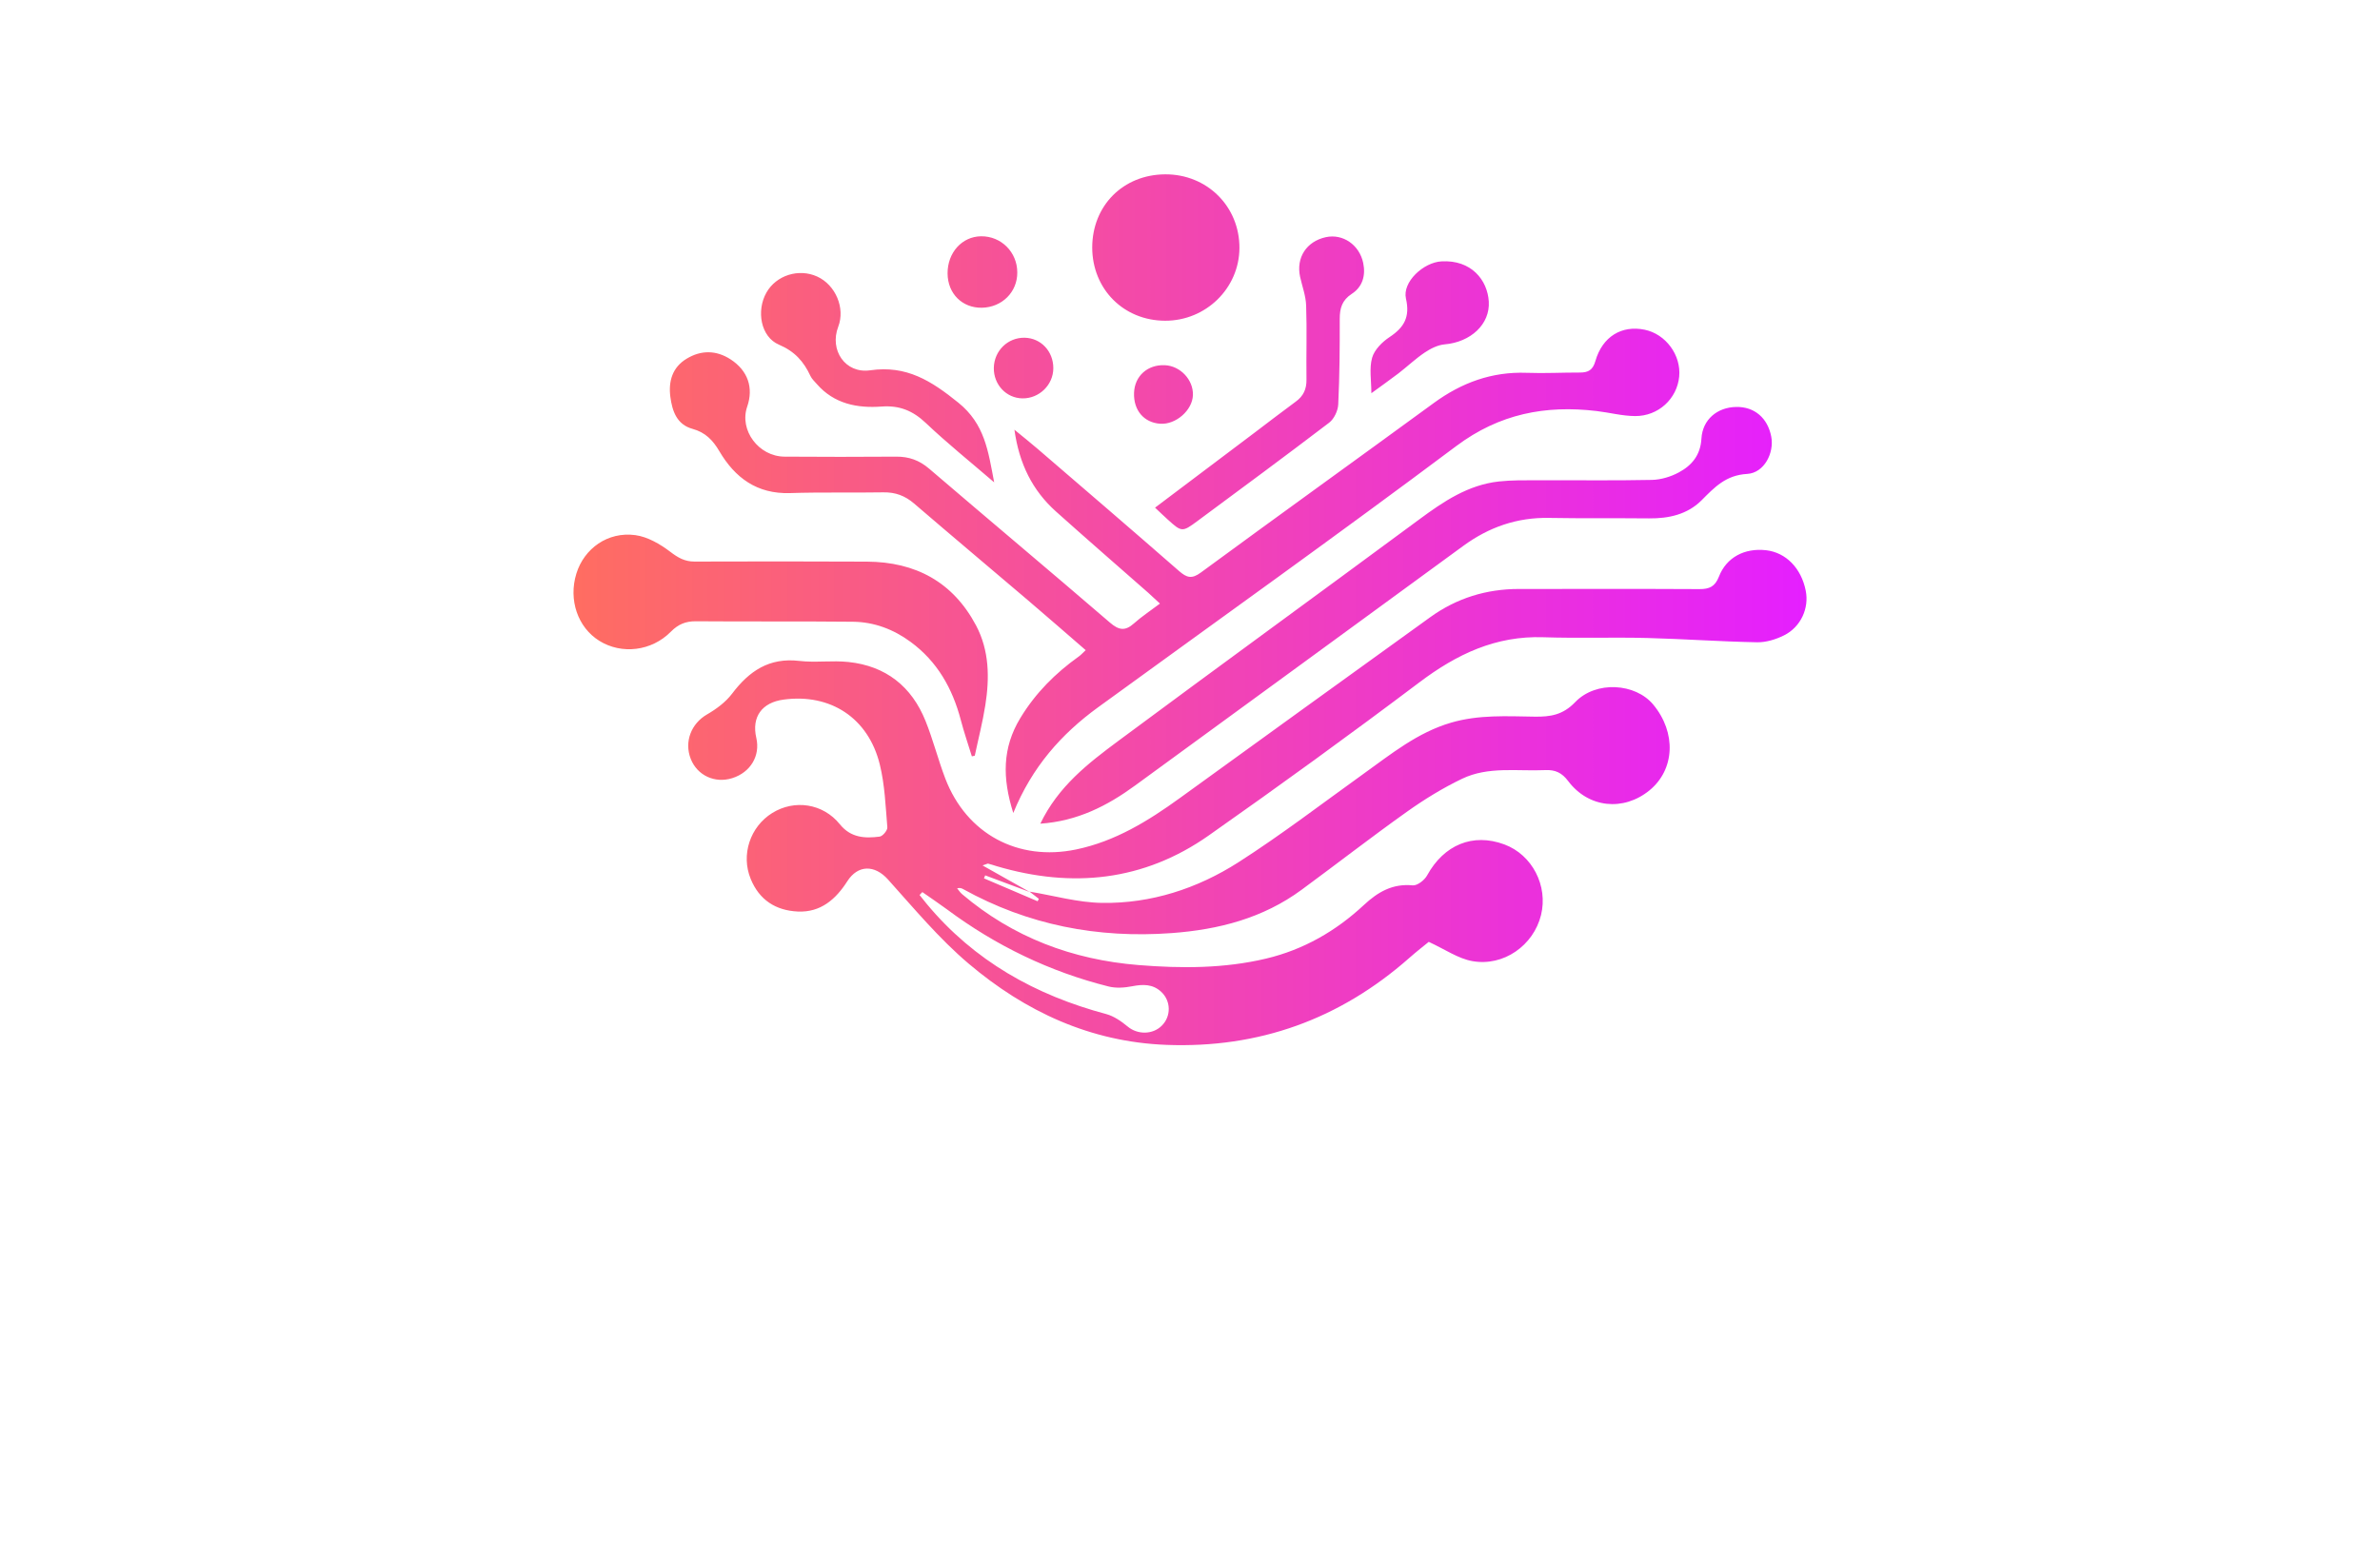<?xml version="1.0" encoding="utf-8"?>
<!-- Generator: Adobe Illustrator 27.8.1, SVG Export Plug-In . SVG Version: 6.00 Build 0)  -->
<svg version="1.1" xmlns="http://www.w3.org/2000/svg" xmlns:xlink="http://www.w3.org/1999/xlink" x="0px" y="0px"
	 viewBox="0 0 350 230" style="enable-background:new 0 0 350 230;" xml:space="preserve">
<style type="text/css">
	.st0{fill:#CCFFE5;}
	.st1{fill:#1A87C2;}
	.st2{fill:#FFFEE3;}
	.st3{fill:#F8FCE3;}
	.st4{fill:#F1FFE6;}
	.st5{fill:#E1FFEF;}
	.st6{fill:#ADDAD0;}
	.st7{fill:#8DFFE9;}
	.st8{fill:#76DAC8;}
	.st9{fill:#006432;}
	.st10{fill:#0025FF;}
	.st11{fill:#00FF4E;}
	.st12{fill:#00FF85;}
	.st13{fill:#1E0D63;}
	.st14{fill:#FF4848;}
	.st15{fill:#00997C;}
	.st16{fill:#FF00C9;}
	.st17{fill:#00FF5B;}
	.st18{fill:#020044;}
	.st19{fill:#00FFCE;}
	.st20{fill:#00F3FF;}
	.st21{fill:#004437;}
	.st22{fill:#0019FF;}
	.st23{fill:#0031FF;}
	.st24{fill:#00D6AD;}
	.st25{fill:#9FDDFF;}
	.st26{fill:#720021;}
	.st27{fill:#CE7000;}
	.st28{fill:#205104;}
	.st29{fill:#004787;}
	.st30{fill:#FFFFFF;}
	.st31{fill:#EEB0F7;}
	.st32{fill:#004B96;}
	.st33{fill:#701000;}
	.st34{fill-rule:evenodd;clip-rule:evenodd;fill:#FFFF00;}
	.st35{fill-rule:evenodd;clip-rule:evenodd;fill:#68C7FC;}
	.st36{filter:url(#Adobe_OpacityMaskFilter);}
	.st37{fill-rule:evenodd;clip-rule:evenodd;fill:#FFFFFF;}
	
		.st38{mask:url(#earthglobe-b_00000087385483975625957440000004491752639183121025_);fill-rule:evenodd;clip-rule:evenodd;fill:#033D2B;}
	.st39{fill:#00FCFF;}
	.st40{fill:#003EF9;}
	.st41{fill:#001535;}
	.st42{fill:#003A55;}
	.st43{fill:#00FFEC;}
	.st44{fill:#FFFFA1;}
	.st45{fill:#EFFFC2;}
	.st46{fill:#FFD366;}
	.st47{fill:#CCFF73;}
	.st48{fill:#FFECC5;}
	.st49{fill:#DEFFA4;}
	.st50{fill:#CCFBFF;}
	.st51{fill:#FFF171;}
	.st52{fill-rule:evenodd;clip-rule:evenodd;fill:url(#SVGID_1_);}
	.st53{fill-rule:evenodd;clip-rule:evenodd;fill:url(#SVGID_00000044143787910815377060000015733961973427287963_);}
	.st54{fill-rule:evenodd;clip-rule:evenodd;fill:url(#SVGID_00000180328666460464810050000011207406188862803611_);}
	.st55{fill:#1C5D77;}
	.st56{fill:url(#SVGID_00000027568299357872325560000012486972250083511963_);}
	.st57{fill:url(#SVGID_00000031918421402528815960000010164530596600524693_);}
	.st58{fill:#115A77;}
	.st59{fill:url(#SVGID_00000157265752307655977760000007824511281226951581_);}
	.st60{fill:url(#SVGID_00000116227473296609317890000007762107899183806634_);}
	.st61{fill:url(#SVGID_00000070084651484836263400000002221639024186735765_);}
	.st62{fill:url(#SVGID_00000096768097076787325740000004122080730027888302_);}
	.st63{fill:url(#SVGID_00000065796636079253833870000014692330244523642293_);}
	.st64{fill:#00ADEE;}
	.st65{fill:#003454;}
	.st66{fill:#1C75BC;}
	.st67{fill:#EC1A3D;}
	.st68{fill:#115699;}
	.st69{fill:url(#SVGID_00000059308653489738709530000009571673829978898088_);}
	.st70{fill:#1286BC;}
	.st71{fill:#CE3348;}
	.st72{fill:#15A5CF;}
	.st73{fill:url(#SVGID_00000180339454162643481480000011167820892525714049_);}
	.st74{fill:url(#SVGID_00000026863649333806193300000008203414819418697396_);}
	.st75{fill:url(#SVGID_00000072274162460188925260000012495665769179098814_);}
	.st76{fill:url(#SVGID_00000003069640186800234020000006251361863974283199_);}
	.st77{fill:url(#SVGID_00000150806248110433838310000006479511311844604839_);}
	.st78{fill:#27A7BD;}
	.st79{fill:url(#SVGID_00000177462875350355300360000017993338740051674524_);}
	.st80{fill:#0C3366;}
	.st81{fill:#296616;}
	.st82{fill:url(#SVGID_00000052806913290499072280000010045461369172815762_);}
	.st83{fill:#FEFEFE;}
	.st84{fill:url(#SVGID_00000177472429631675110580000001187949253289335482_);}
	.st85{fill:#1F2F6F;}
	.st86{fill:#E22D9E;}
	.st87{fill:#24B6D6;}
	.st88{fill:#4785DF;}
	.st89{fill:#E5A85F;}
	.st90{fill:#B993D5;}
	.st91{fill:url(#SVGID_00000161621474849279000650000002259435035984441490_);}
	.st92{fill:url(#SVGID_00000176724071605659489170000005649120264365026482_);}
	.st93{fill:#BC201C;}
	.st94{fill:#F58622;}
	.st95{fill:#0093EC;}
	.st96{fill:#EA2B1E;}
	.st97{fill:#0370B7;}
	.st98{fill:#52BEE5;}
	.st99{fill:#0C1D54;}
	.st100{fill:url(#SVGID_00000105414460271077394910000017257404928116088198_);}
	.st101{fill:#021AB0;}
	.st102{fill:url(#SVGID_00000123435009505816458610000015098343717857983628_);}
	.st103{fill:#0B5BA1;}
	.st104{fill:#03BCF6;}
	.st105{fill:#12762D;}
	.st106{fill:#04175E;}
	.st107{fill:#1C3256;}
	.st108{fill:url(#SVGID_00000029753011360837999260000018069937569705629096_);}
	.st109{fill:url(#SVGID_00000095297670846602442410000002971309810223624875_);}
	.st110{filter:url(#Adobe_OpacityMaskFilter_00000029725728865422477660000003326464297206648999_);}
	.st111{filter:url(#Adobe_OpacityMaskFilter_00000053519988344067721040000009226860515823064255_);}
	
		.st112{mask:url(#id1_00000146485563377409592040000005772442032840226459_);fill:url(#SVGID_00000093135870277266758250000006201448964928860823_);}
	.st113{fill:url(#SVGID_00000039109047331771411390000016454409290372999316_);}
	.st114{filter:url(#Adobe_OpacityMaskFilter_00000147940118083717232080000010128293850131712914_);}
	.st115{filter:url(#Adobe_OpacityMaskFilter_00000142888704744627551550000009186256164444706714_);}
	
		.st116{mask:url(#id3_00000168109000624740836550000007834763661270834568_);fill:url(#SVGID_00000038392550132698218330000016879653155726368902_);}
	.st117{fill:url(#SVGID_00000168802023539707414520000006138010638980925826_);}
	.st118{fill:url(#SVGID_00000160879577202938514140000016829293045014841486_);}
	.st119{filter:url(#Adobe_OpacityMaskFilter_00000133493892157694437460000014577649698590178981_);}
	.st120{filter:url(#Adobe_OpacityMaskFilter_00000095322087203434503060000014161894064703705271_);}
	
		.st121{mask:url(#id6_00000132796066337860907750000005297968124821667726_);fill:url(#SVGID_00000007389657587300181320000016203686695257226912_);}
	.st122{fill:url(#SVGID_00000101820062502202282000000011571453566356503689_);}
	.st123{fill:#5EFAF7;}
	.st124{fill:url(#SVGID_00000056386150526109732900000010801646596580491676_);}
	.st125{fill:#6C5B8D;}
	.st126{fill:#59B8BD;}
	.st127{fill:#38718C;}
	.st128{fill:#222252;}
	.st129{fill:url(#SVGID_00000065039974952506031500000016303903061021986947_);}
	.st130{fill:url(#SVGID_00000139986211740822863640000011975337510312755606_);}
	.st131{fill:url(#SVGID_00000052077613603447335400000012084449254463410561_);}
	.st132{fill:#26CF70;}
	.st133{fill:#14A3F5;}
	.st134{fill:#FF6633;}
	.st135{fill:url(#SVGID_00000129917574957776915610000004304388747467669170_);}
	.st136{fill:url(#SVGID_00000065780256377705210940000015834091549297909182_);}
	.st137{fill:#2444C6;}
	.st138{fill-rule:evenodd;clip-rule:evenodd;fill:#29AAE3;}
	.st139{fill:#29AAE3;}
	.st140{fill:#FAA800;}
	.st141{fill-rule:evenodd;clip-rule:evenodd;fill:#FAA800;}
	.st142{fill-rule:evenodd;clip-rule:evenodd;}
	.st143{fill-rule:evenodd;clip-rule:evenodd;fill:#00B3E6;}
	.st144{fill:#6FB4CD;}
	.st145{fill:#04D974;}
	.st146{fill:#1FA698;}
	.st147{fill:#147DAC;}
	.st148{fill:#00B3E6;}
	.st149{fill:#0E2838;}
	.st150{fill:url(#SVGID_00000145778610375456676700000007489535380445127567_);}
	.st151{fill:url(#SVGID_00000147920964507941185410000018323785175669049277_);}
	.st152{fill-rule:evenodd;clip-rule:evenodd;fill:#66A30B;}
	.st153{fill-rule:evenodd;clip-rule:evenodd;fill:#04D974;}
	.st154{fill-rule:evenodd;clip-rule:evenodd;fill:#1D83B1;}
	.st155{fill-rule:evenodd;clip-rule:evenodd;fill:#CD0E07;}
	.st156{fill-rule:evenodd;clip-rule:evenodd;fill:#FFC319;}
	.st157{fill:url(#SVGID_00000013890757387898937550000014585012863839552669_);}
</style>
<g id="Layer_1">
</g>
<g id="Layer_2">
</g>
<g id="Layer_3">
</g>
<g id="Layer_4">
</g>
<g id="Layer_5">
</g>
<g id="Layer_6">
</g>
<g id="Layer_7">
</g>
<g id="Layer_8">
</g>
<g id="Layer_9">
</g>
<g id="Layer_10">
</g>
<g id="Layer_11">
</g>
<g id="Layer_12">
</g>
<g id="Layer_13">
</g>
<g id="_x31_-15">
</g>
<g id="Layer_15">
	<linearGradient id="SVGID_1_" gradientUnits="userSpaceOnUse" x1="84.326" y1="89.685" x2="265.673" y2="89.685">
		<stop  offset="0" style="stop-color:#FF6D61"/>
		<stop  offset="1" style="stop-color:#E51FFF"/>
	</linearGradient>
	<path style="fill:url(#SVGID_1_);" d="M151.4,131.13c3.55,0.58,7.1,1.61,10.67,1.66c7.22,0.11,14-2.11,20.03-5.96
		c6.31-4.04,12.27-8.61,18.37-12.99c4.08-2.92,7.97-6.11,12.93-7.56c4.07-1.19,8.19-0.94,12.31-0.88c2.28,0.03,4.13-0.25,5.93-2.13
		c3.06-3.2,8.87-2.8,11.48,0.35c3.43,4.13,3.19,9.56-0.55,12.62c-3.82,3.12-8.97,2.6-11.95-1.36c-0.92-1.23-1.91-1.69-3.37-1.62
		c-4.11,0.19-8.37-0.58-12.23,1.27c-2.84,1.36-5.57,3.04-8.14,4.87c-5.23,3.72-10.31,7.67-15.48,11.47
		c-5.67,4.17-12.17,5.85-19.09,6.36c-10.88,0.8-21.14-1.18-30.71-6.49c-0.21-0.11-0.43-0.19-0.85-0.1c0.24,0.29,0.45,0.63,0.74,0.87
		c7.48,6.35,16.21,9.63,25.92,10.42c6.3,0.51,12.59,0.52,18.78-0.95c5.51-1.31,10.27-4.05,14.39-7.89c2.04-1.9,4.21-3.17,7.17-2.88
		c0.67,0.06,1.73-0.76,2.11-1.45c2.48-4.52,6.73-6.29,11.37-4.57c4.09,1.52,6.45,6.07,5.39,10.39c-1.1,4.45-5.49,7.6-10.11,6.77
		c-2.08-0.37-3.99-1.72-6.4-2.83c-0.67,0.55-1.81,1.43-2.88,2.38c-10.21,9-22.09,13.29-35.71,12.77
		c-11.16-0.43-20.76-4.9-29.09-11.96c-4.33-3.67-8.03-8.12-11.85-12.37c-1.96-2.18-4.42-2.17-5.98,0.27
		c-1.68,2.63-3.9,4.6-7.27,4.45c-3.26-0.15-5.68-1.71-6.94-4.81c-1.45-3.54-0.08-7.66,3.17-9.68c3.27-2.03,7.47-1.42,9.95,1.66
		c1.61,1.99,3.67,2.09,5.85,1.81c0.45-0.06,1.17-0.92,1.13-1.37c-0.26-3.09-0.37-6.25-1.11-9.24c-1.68-6.85-7.26-10.47-14.15-9.54
		c-3.2,0.43-4.72,2.56-4.01,5.63c0.61,2.63-0.85,5.07-3.53,5.92c-2.56,0.81-5.15-0.39-6.11-2.83c-1-2.55,0.1-5.21,2.38-6.53
		c1.37-0.79,2.75-1.81,3.69-3.05c2.52-3.34,5.47-5.35,9.89-4.83c2.39,0.28,4.85-0.1,7.24,0.16c5.48,0.58,9.29,3.59,11.33,8.68
		c1.11,2.76,1.84,5.67,2.9,8.45c3.13,8.17,10.71,12.22,19.25,10.44c5.75-1.2,10.59-4.19,15.26-7.57
		c12.26-8.88,24.53-17.74,36.81-26.59c3.88-2.8,8.25-4.15,13.04-4.15c8.85,0.01,17.69-0.03,26.54,0.02c1.47,0.01,2.3-0.37,2.87-1.83
		c1.1-2.84,3.77-4.24,6.92-3.89c2.93,0.33,5.19,2.63,5.85,5.96c0.51,2.56-0.71,5.32-3.19,6.56c-1.2,0.6-2.63,1.04-3.95,1.02
		c-5.39-0.1-10.78-0.49-16.17-0.63c-5.09-0.13-10.19,0.06-15.27-0.11c-7-0.24-12.74,2.49-18.22,6.62
		c-10.21,7.69-20.56,15.2-31.02,22.55c-9.54,6.7-20.06,7.77-31.13,4.51c-0.42-0.13-0.84-0.27-1.27-0.38
		c-0.1-0.03-0.23,0.06-0.84,0.26c2.52,1.42,4.73,2.66,6.95,3.91c-2.19-0.82-4.37-1.64-6.56-2.45c-0.06,0.15-0.12,0.29-0.18,0.44
		c2.63,1.12,5.26,2.25,7.89,3.37c0.06-0.12,0.12-0.24,0.18-0.36C152.32,131.85,151.86,131.49,151.4,131.13z M135.64,131.2
		c-0.14,0.14-0.27,0.29-0.41,0.43c0.36,0.44,0.71,0.89,1.07,1.33c6.97,8.37,15.97,13.4,26.38,16.18c1.14,0.31,2.23,1.07,3.16,1.84
		c1.44,1.2,3.67,1.22,5.03-0.15c1.37-1.38,1.34-3.61-0.09-4.95c-1.25-1.17-2.69-1.14-4.28-0.83c-1.13,0.22-2.39,0.31-3.49,0.03
		c-8.67-2.18-16.57-6-23.75-11.34C138.08,132.87,136.85,132.05,135.64,131.2z M161.46,104.04c17.59-12.79,35.3-25.41,52.7-38.44
		c6.35-4.75,13.11-6.04,20.63-5.15c1.89,0.22,3.77,0.73,5.66,0.74c3.43,0.03,6.18-2.56,6.49-5.8c0.31-3.16-1.98-6.26-5.08-6.9
		c-3.38-0.69-6.21,1.01-7.24,4.6c-0.38,1.34-1.05,1.7-2.28,1.7c-2.61-0.01-5.22,0.14-7.82,0.04c-5.13-0.19-9.58,1.45-13.68,4.45
		c-11.4,8.33-22.86,16.56-34.24,24.92c-1.34,0.99-2.07,0.77-3.2-0.21c-6.9-6.03-13.85-11.99-20.79-17.96
		c-1.02-0.88-2.08-1.72-3.43-2.83c0.7,5.04,2.67,8.94,6.1,12.02c4.5,4.03,9.06,7.99,13.6,11.98c0.54,0.48,1.07,0.98,1.7,1.57
		c-1.43,1.08-2.71,1.92-3.84,2.93c-1.29,1.15-2.21,0.99-3.52-0.14c-8.82-7.59-17.74-15.06-26.58-22.63
		c-1.45-1.24-2.98-1.79-4.86-1.77c-5.47,0.04-10.94,0.04-16.41,0c-3.82-0.03-6.68-3.9-5.49-7.35c0.96-2.78,0.11-5.29-2.43-6.95
		c-2.12-1.38-4.36-1.39-6.48-0.1c-2.07,1.25-2.69,3.28-2.39,5.6c0.28,2.12,0.96,4.08,3.25,4.71c1.89,0.52,2.99,1.65,3.95,3.28
		c2.31,3.93,5.55,6.32,10.39,6.17c4.58-0.15,9.16-0.03,13.74-0.11c1.76-0.03,3.18,0.5,4.51,1.64c5.55,4.77,11.15,9.47,16.72,14.21
		c2.83,2.41,5.63,4.86,8.52,7.36c-0.45,0.42-0.7,0.71-1,0.92c-3.46,2.47-6.37,5.37-8.61,9.06c-2.67,4.4-2.66,8.82-1.04,13.97
		C151.77,112.81,156.06,107.97,161.46,104.04z M166.95,115.51c16.08-11.74,32.17-23.47,48.23-35.22c3.77-2.76,7.92-4.21,12.62-4.12
		c4.9,0.09,9.8,0.02,14.7,0.07c2.91,0.03,5.65-0.58,7.73-2.66c1.92-1.93,3.57-3.7,6.71-3.88c2.51-0.15,3.99-3.1,3.54-5.47
		c-0.52-2.76-2.48-4.43-5.16-4.38c-2.77,0.05-4.95,1.84-5.11,4.66c-0.14,2.44-1.42,3.94-3.31,4.96c-1.18,0.64-2.63,1.08-3.96,1.11
		c-5.66,0.12-11.33,0.03-16.99,0.05c-1.84,0.01-3.7-0.02-5.52,0.18c-4.54,0.5-8.16,2.95-11.73,5.59
		c-14.73,10.89-29.55,21.66-44.26,32.58c-4.43,3.29-8.83,6.69-11.45,12.16C158.44,120.77,162.85,118.51,166.95,115.51z
		 M143.35,111.14c0.52-2.47,1.16-4.93,1.55-7.42c0.63-4.01,0.6-8.02-1.36-11.73c-3.4-6.41-8.91-9.35-16.05-9.39
		c-8.46-0.04-16.92-0.04-25.37-0.01c-1.43,0-2.41-0.57-3.54-1.43c-1.5-1.14-3.35-2.22-5.16-2.46c-4.04-0.54-7.52,1.97-8.66,5.66
		c-1.19,3.85,0.2,7.92,3.38,9.89c3.27,2.03,7.67,1.54,10.52-1.35c1.08-1.09,2.17-1.54,3.68-1.53c7.69,0.06,15.39-0.01,23.08,0.07
		c3.12,0.03,5.98,1.11,8.5,2.97c3.92,2.88,6.15,6.84,7.37,11.47c0.47,1.8,1.08,3.57,1.63,5.36
		C143.05,111.22,143.2,111.18,143.35,111.14z M171.35,47.17c5.99,0.01,10.89-4.78,10.92-10.69c0.03-6.12-4.78-10.88-10.93-10.84
		c-6.18,0.04-10.71,4.6-10.72,10.76C160.63,42.52,165.24,47.16,171.35,47.17z M171.75,76.43c2.02,1.83,2.12,1.85,4.33,0.21
		c6.48-4.8,12.98-9.59,19.39-14.48c0.72-0.55,1.29-1.76,1.33-2.69c0.2-4.19,0.23-8.38,0.22-12.57c0-1.58,0.34-2.75,1.78-3.69
		c1.57-1.02,2.06-2.69,1.67-4.54c-0.56-2.67-3-4.33-5.49-3.79c-2.85,0.62-4.4,3.01-3.79,5.83c0.31,1.41,0.85,2.82,0.89,4.24
		c0.13,3.62,0,7.25,0.05,10.87c0.02,1.41-0.45,2.43-1.58,3.25c-2.05,1.5-4.06,3.06-6.09,4.59c-4.81,3.63-9.62,7.26-14.6,11
		C170.64,75.39,171.18,75.92,171.75,76.43z M140.93,59.22c-3.97-3.21-7.62-5.53-12.96-4.76c-3.68,0.53-6.02-2.99-4.7-6.41
		c1.05-2.73-0.38-6.14-3.1-7.38c-2.71-1.23-6.02-0.19-7.46,2.36c-1.51,2.66-0.85,6.52,1.84,7.66c2.33,0.99,3.65,2.49,4.63,4.6
		c0.21,0.45,0.61,0.81,0.94,1.19c2.54,2.92,5.95,3.58,9.54,3.31c2.63-0.19,4.59,0.62,6.49,2.42c3.12,2.96,6.48,5.66,10.05,8.73
		C145.32,66.32,144.82,62.36,140.93,59.22z M205.66,54.91c1.31-1.01,2.51-2.16,3.87-3.07c0.85-0.57,1.9-1.1,2.9-1.19
		c3.86-0.33,6.71-2.97,6.51-6.3c-0.19-3.16-2.57-6.16-6.96-5.91c-2.66,0.15-5.78,3.04-5.22,5.48c0.62,2.7-0.27,4.24-2.42,5.66
		c-1.08,0.71-2.23,1.87-2.56,3.04c-0.44,1.56-0.11,3.34-0.11,5.21C203.14,56.75,204.42,55.86,205.66,54.91z M144.28,34.75
		c-2.81,0.03-4.95,2.41-4.93,5.47c0.02,2.97,2.16,5.09,5.05,5.04c2.96-0.06,5.22-2.31,5.2-5.19
		C149.6,37.08,147.23,34.72,144.28,34.75z M150.38,58.59c2.46,0.02,4.51-1.99,4.52-4.43c0.01-2.49-1.82-4.44-4.22-4.49
		c-2.48-0.04-4.48,1.92-4.53,4.43C146.11,56.57,147.99,58.57,150.38,58.59z M166.77,57.78c-0.09,2.56,1.46,4.38,3.85,4.54
		c2.31,0.15,4.74-1.98,4.81-4.22c0.07-2.24-1.85-4.29-4.13-4.39C168.76,53.6,166.86,55.3,166.77,57.78z"/>
</g>
</svg>
